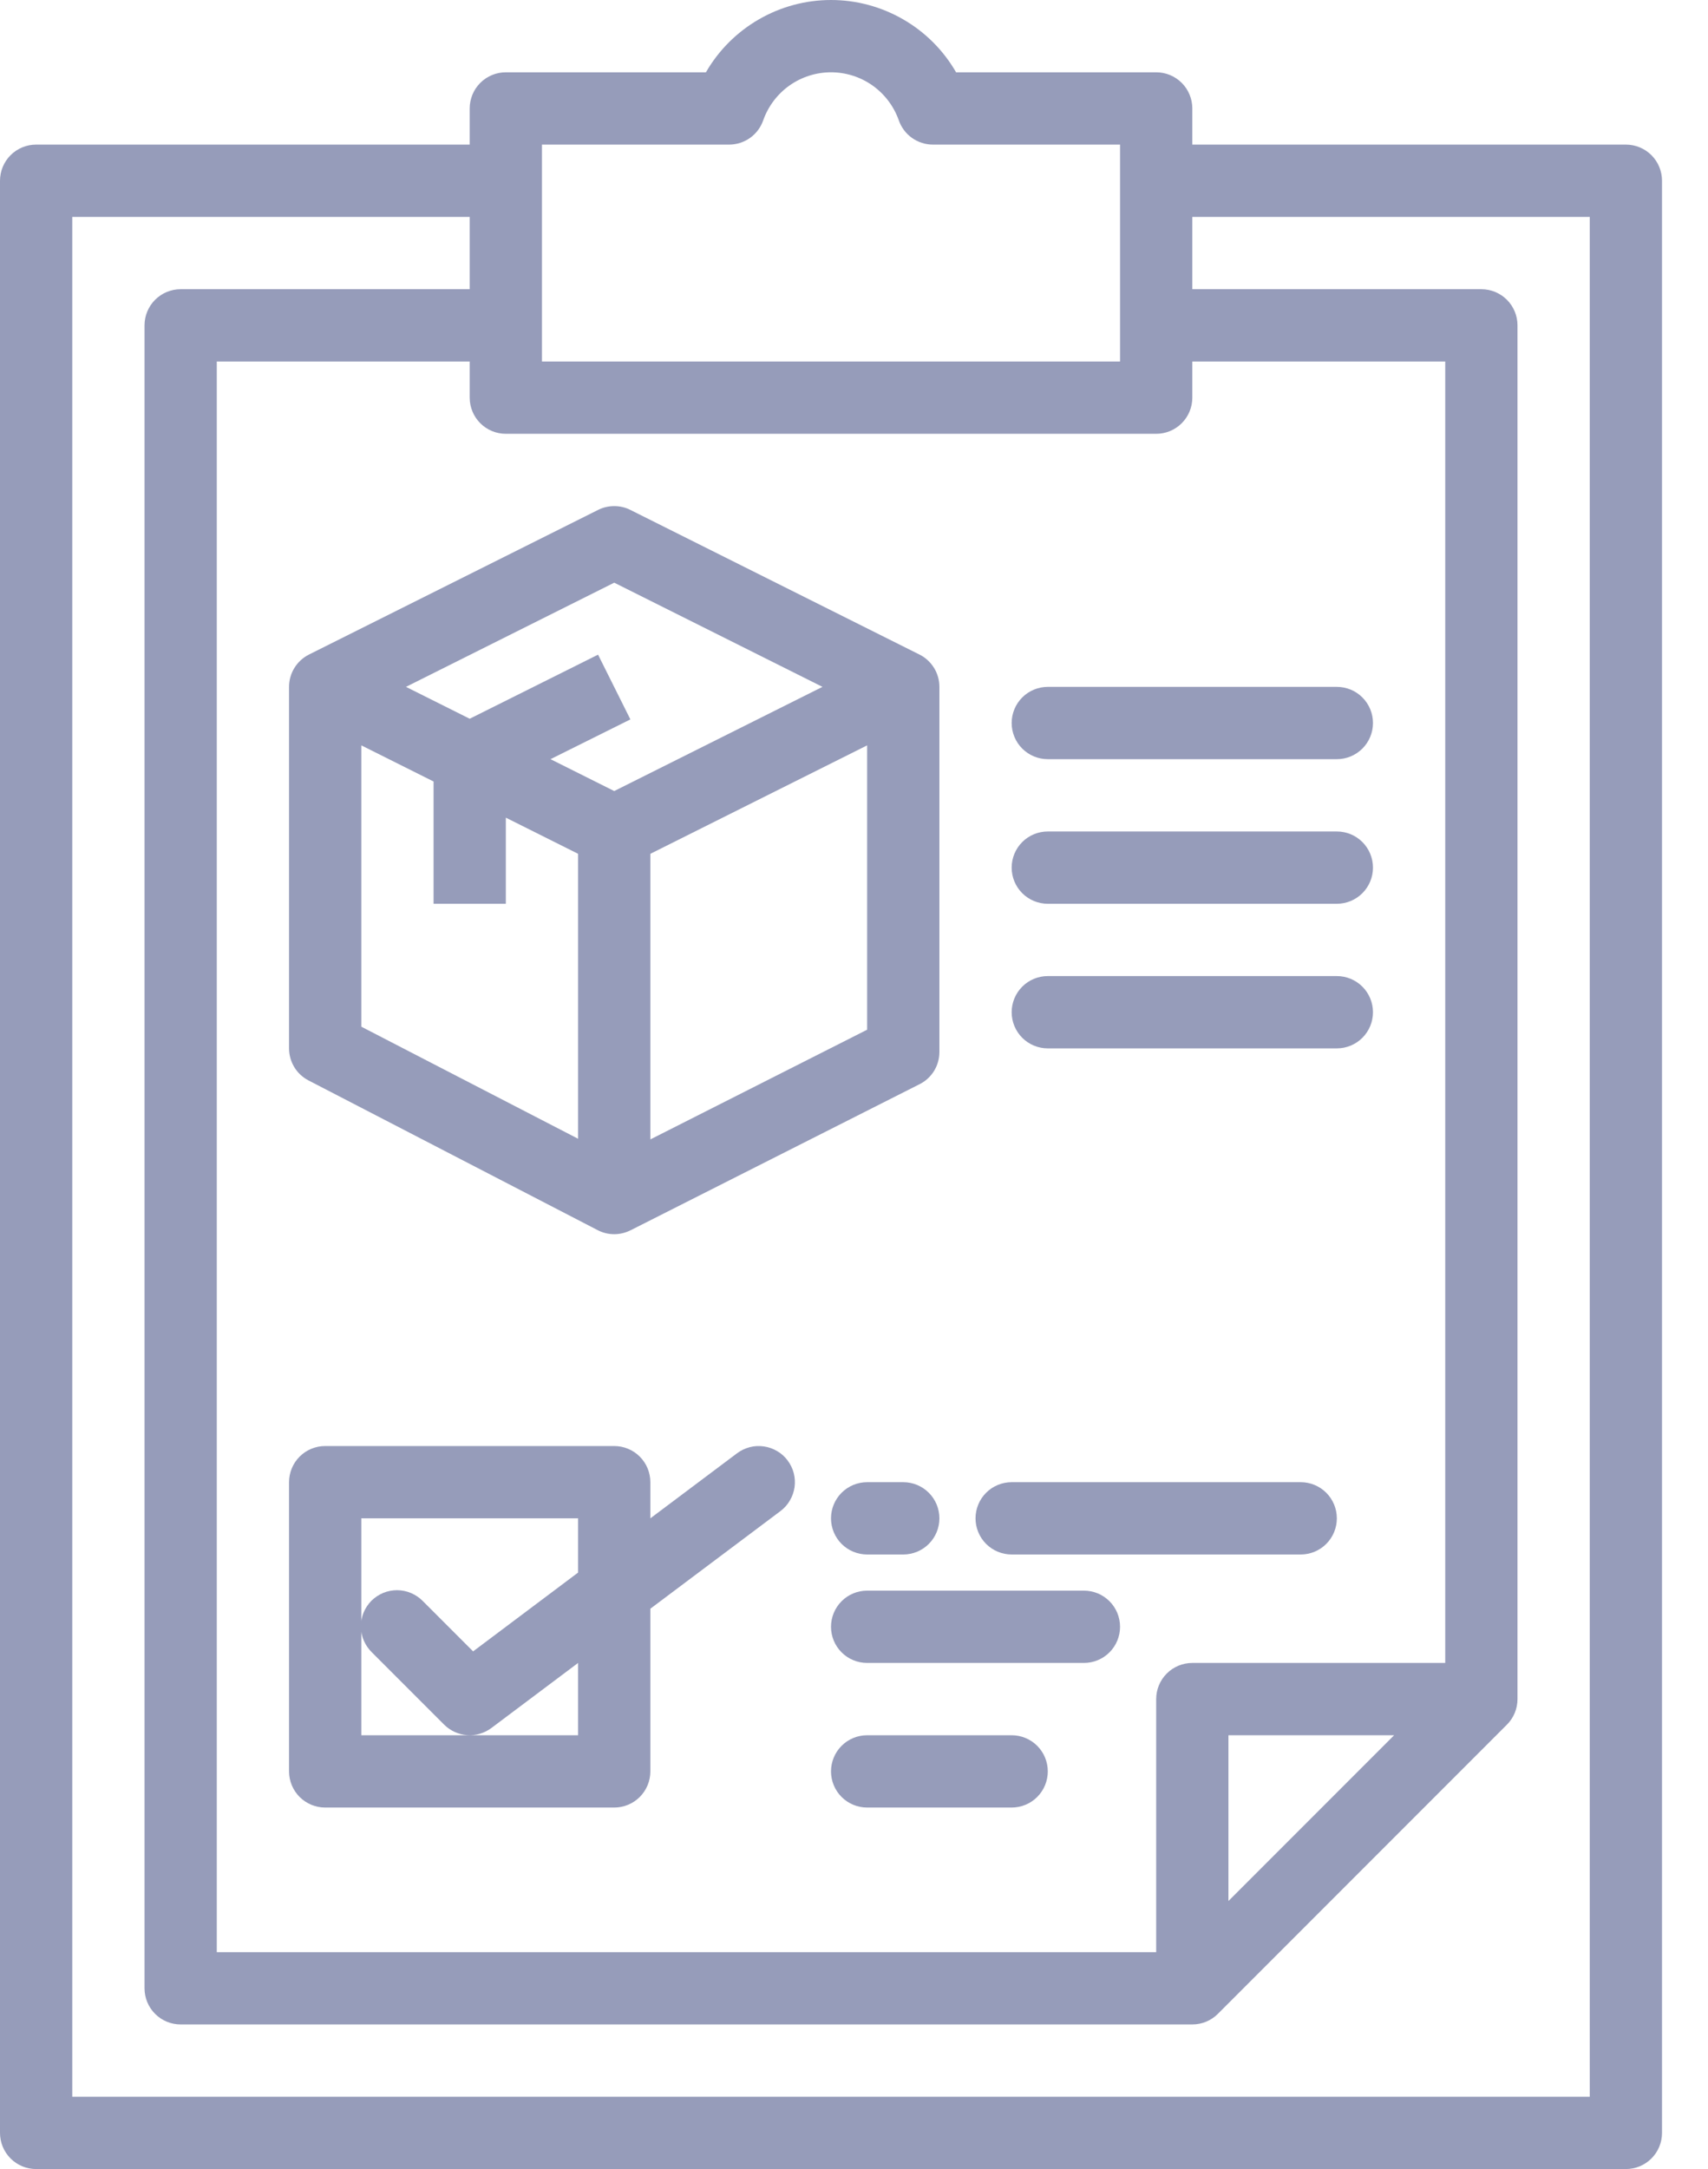 <svg width="26" height="33" viewBox="0 0 26 33" fill="none" xmlns="http://www.w3.org/2000/svg">
<path d="M4.4 10.45V15.95C4.4 16.051 4.428 16.15 4.48 16.236C4.532 16.322 4.608 16.392 4.697 16.438L9.097 18.715C9.175 18.756 9.262 18.777 9.35 18.777C9.436 18.777 9.521 18.756 9.598 18.718L13.998 16.495C14.089 16.45 14.165 16.38 14.219 16.293C14.272 16.206 14.3 16.107 14.3 16.005V10.45C14.3 10.348 14.272 10.248 14.218 10.161C14.164 10.074 14.087 10.003 13.996 9.958L9.596 7.758C9.52 7.719 9.435 7.7 9.35 7.7C9.265 7.7 9.181 7.719 9.104 7.758L4.704 9.958C4.613 10.003 4.536 10.074 4.482 10.161C4.428 10.248 4.4 10.348 4.4 10.45ZM5.5 11.34L6.6 11.89V13.75H7.7V12.44L8.8 12.99V17.325L5.5 15.62V11.34ZM9.9 17.335V12.99L13.2 11.34V15.666L9.9 17.335ZM9.35 8.865L12.52 10.45L9.35 12.035L8.38 11.55L9.596 10.945L9.104 9.96L7.15 10.935L6.18 10.45L9.35 8.865Z" fill="#969CBA"/>
<path d="M15.95 11.55H20.35C20.496 11.55 20.636 11.492 20.739 11.389C20.842 11.286 20.9 11.146 20.9 11C20.9 10.854 20.842 10.714 20.739 10.611C20.636 10.508 20.496 10.45 20.35 10.45H15.95C15.804 10.45 15.664 10.508 15.561 10.611C15.458 10.714 15.4 10.854 15.4 11C15.4 11.146 15.458 11.286 15.561 11.389C15.664 11.492 15.804 11.55 15.95 11.55Z" fill="#969CBA"/>
<path d="M15.95 13.75H20.35C20.496 13.75 20.636 13.692 20.739 13.589C20.842 13.486 20.9 13.346 20.9 13.2C20.9 13.054 20.842 12.914 20.739 12.811C20.636 12.708 20.496 12.65 20.35 12.65H15.95C15.804 12.65 15.664 12.708 15.561 12.811C15.458 12.914 15.4 13.054 15.4 13.2C15.4 13.346 15.458 13.486 15.561 13.589C15.664 13.692 15.804 13.75 15.95 13.75Z" fill="#969CBA"/>
<path d="M15.95 15.95H20.35C20.496 15.95 20.636 15.892 20.739 15.789C20.842 15.686 20.9 15.546 20.9 15.4C20.9 15.254 20.842 15.114 20.739 15.011C20.636 14.908 20.496 14.85 20.35 14.85H15.95C15.804 14.85 15.664 14.908 15.561 15.011C15.458 15.114 15.4 15.254 15.4 15.4C15.4 15.546 15.458 15.686 15.561 15.789C15.664 15.892 15.804 15.95 15.95 15.95Z" fill="#969CBA"/>
<path d="M24.75 2.2H18.15V1.65C18.15 1.504 18.092 1.364 17.989 1.261C17.886 1.158 17.746 1.1 17.6 1.1H14.554C14.361 0.765 14.084 0.488 13.749 0.295C13.415 0.102 13.036 0 12.65 0C12.264 0 11.885 0.102 11.551 0.295C11.217 0.488 10.939 0.765 10.746 1.1H7.7C7.554 1.1 7.414 1.158 7.311 1.261C7.208 1.364 7.15 1.504 7.15 1.65V2.2H0.55C0.404 2.2 0.264 2.258 0.161 2.361C0.058 2.464 0 2.604 0 2.75V32.45C0 32.596 0.058 32.736 0.161 32.839C0.264 32.942 0.404 33 0.55 33H24.75C24.896 33 25.036 32.942 25.139 32.839C25.242 32.736 25.3 32.596 25.3 32.45V2.75C25.3 2.604 25.242 2.464 25.139 2.361C25.036 2.258 24.896 2.2 24.75 2.2ZM8.25 2.2H11.099C11.214 2.2 11.325 2.164 11.419 2.097C11.512 2.031 11.582 1.936 11.619 1.828C11.695 1.615 11.834 1.431 12.019 1.3C12.204 1.17 12.424 1.1 12.65 1.1C12.876 1.1 13.097 1.17 13.281 1.3C13.466 1.431 13.605 1.615 13.681 1.828C13.718 1.936 13.788 2.031 13.881 2.097C13.975 2.164 14.086 2.2 14.201 2.2H17.05V5.5H8.25V2.2ZM7.7 6.6H17.6C17.746 6.6 17.886 6.542 17.989 6.439C18.092 6.336 18.15 6.196 18.15 6.05V5.5H22V25.3H18.15C18.004 25.3 17.864 25.358 17.761 25.461C17.658 25.564 17.6 25.704 17.6 25.85V29.7H3.3V5.5H7.15V6.05C7.15 6.196 7.208 6.336 7.311 6.439C7.414 6.542 7.554 6.6 7.7 6.6ZM21.222 26.4L18.7 28.922V26.4H21.222ZM24.2 31.9H1.1V3.3H7.15V4.4H2.75C2.604 4.4 2.464 4.458 2.361 4.561C2.258 4.664 2.2 4.804 2.2 4.95V30.25C2.2 30.396 2.258 30.536 2.361 30.639C2.464 30.742 2.604 30.8 2.75 30.8H18.15C18.296 30.8 18.436 30.742 18.539 30.639L22.939 26.239C23.042 26.136 23.1 25.996 23.1 25.85V4.95C23.1 4.804 23.042 4.664 22.939 4.561C22.836 4.458 22.696 4.4 22.55 4.4H18.15V3.3H24.2V31.9Z" fill="#969CBA"/>
<path d="M11.22 22.11L9.9 23.1V22.55C9.9 22.404 9.842 22.264 9.739 22.161C9.636 22.058 9.496 22 9.35 22H4.95C4.804 22 4.664 22.058 4.561 22.161C4.458 22.264 4.4 22.404 4.4 22.55V26.95C4.4 27.096 4.458 27.236 4.561 27.339C4.664 27.442 4.804 27.5 4.95 27.5H9.35C9.496 27.5 9.636 27.442 9.739 27.339C9.842 27.236 9.9 27.096 9.9 26.95V24.475L11.88 22.99C11.938 22.947 11.987 22.892 12.023 22.83C12.06 22.768 12.084 22.699 12.095 22.628C12.105 22.556 12.101 22.483 12.083 22.413C12.065 22.343 12.033 22.278 11.99 22.22C11.947 22.162 11.893 22.113 11.83 22.077C11.768 22.04 11.699 22.016 11.628 22.006C11.556 21.995 11.484 21.999 11.414 22.017C11.344 22.035 11.278 22.067 11.22 22.11ZM8.8 26.4H5.5V23.1H8.8V23.925L7.202 25.124L6.439 24.361C6.388 24.309 6.327 24.267 6.26 24.238C6.193 24.209 6.121 24.194 6.048 24.193C5.975 24.193 5.903 24.206 5.835 24.234C5.767 24.262 5.706 24.303 5.654 24.354C5.603 24.406 5.562 24.467 5.534 24.535C5.507 24.602 5.493 24.675 5.493 24.748C5.494 24.821 5.509 24.893 5.538 24.96C5.567 25.027 5.609 25.088 5.661 25.139L6.761 26.239C6.855 26.332 6.979 26.389 7.111 26.398C7.243 26.408 7.374 26.369 7.48 26.29L8.8 25.3V26.4Z" fill="#969CBA"/>
<path d="M13.2 23.65H13.75C13.896 23.65 14.036 23.592 14.139 23.489C14.242 23.386 14.3 23.246 14.3 23.1C14.3 22.954 14.242 22.814 14.139 22.711C14.036 22.608 13.896 22.55 13.75 22.55H13.2C13.054 22.55 12.914 22.608 12.811 22.711C12.708 22.814 12.65 22.954 12.65 23.1C12.65 23.246 12.708 23.386 12.811 23.489C12.914 23.592 13.054 23.65 13.2 23.65Z" fill="#969CBA"/>
<path d="M15.4 23.65H19.8C19.946 23.65 20.086 23.592 20.189 23.489C20.292 23.386 20.35 23.246 20.35 23.1C20.35 22.954 20.292 22.814 20.189 22.711C20.086 22.608 19.946 22.55 19.8 22.55H15.4C15.254 22.55 15.114 22.608 15.011 22.711C14.908 22.814 14.85 22.954 14.85 23.1C14.85 23.246 14.908 23.386 15.011 23.489C15.114 23.592 15.254 23.65 15.4 23.65Z" fill="#969CBA"/>
<path d="M16.5 24.2H13.2C13.054 24.2 12.914 24.258 12.811 24.361C12.708 24.464 12.65 24.604 12.65 24.75C12.65 24.896 12.708 25.036 12.811 25.139C12.914 25.242 13.054 25.3 13.2 25.3H16.5C16.646 25.3 16.786 25.242 16.889 25.139C16.992 25.036 17.05 24.896 17.05 24.75C17.05 24.604 16.992 24.464 16.889 24.361C16.786 24.258 16.646 24.2 16.5 24.2Z" fill="#969CBA"/>
<path d="M15.4 26.4H13.2C13.054 26.4 12.914 26.458 12.811 26.561C12.708 26.664 12.65 26.804 12.65 26.95C12.65 27.096 12.708 27.236 12.811 27.339C12.914 27.442 13.054 27.5 13.2 27.5H15.4C15.546 27.5 15.686 27.442 15.789 27.339C15.892 27.236 15.95 27.096 15.95 26.95C15.95 26.804 15.892 26.664 15.789 26.561C15.686 26.458 15.546 26.4 15.4 26.4Z" fill="#969CBA"/>
</svg>
